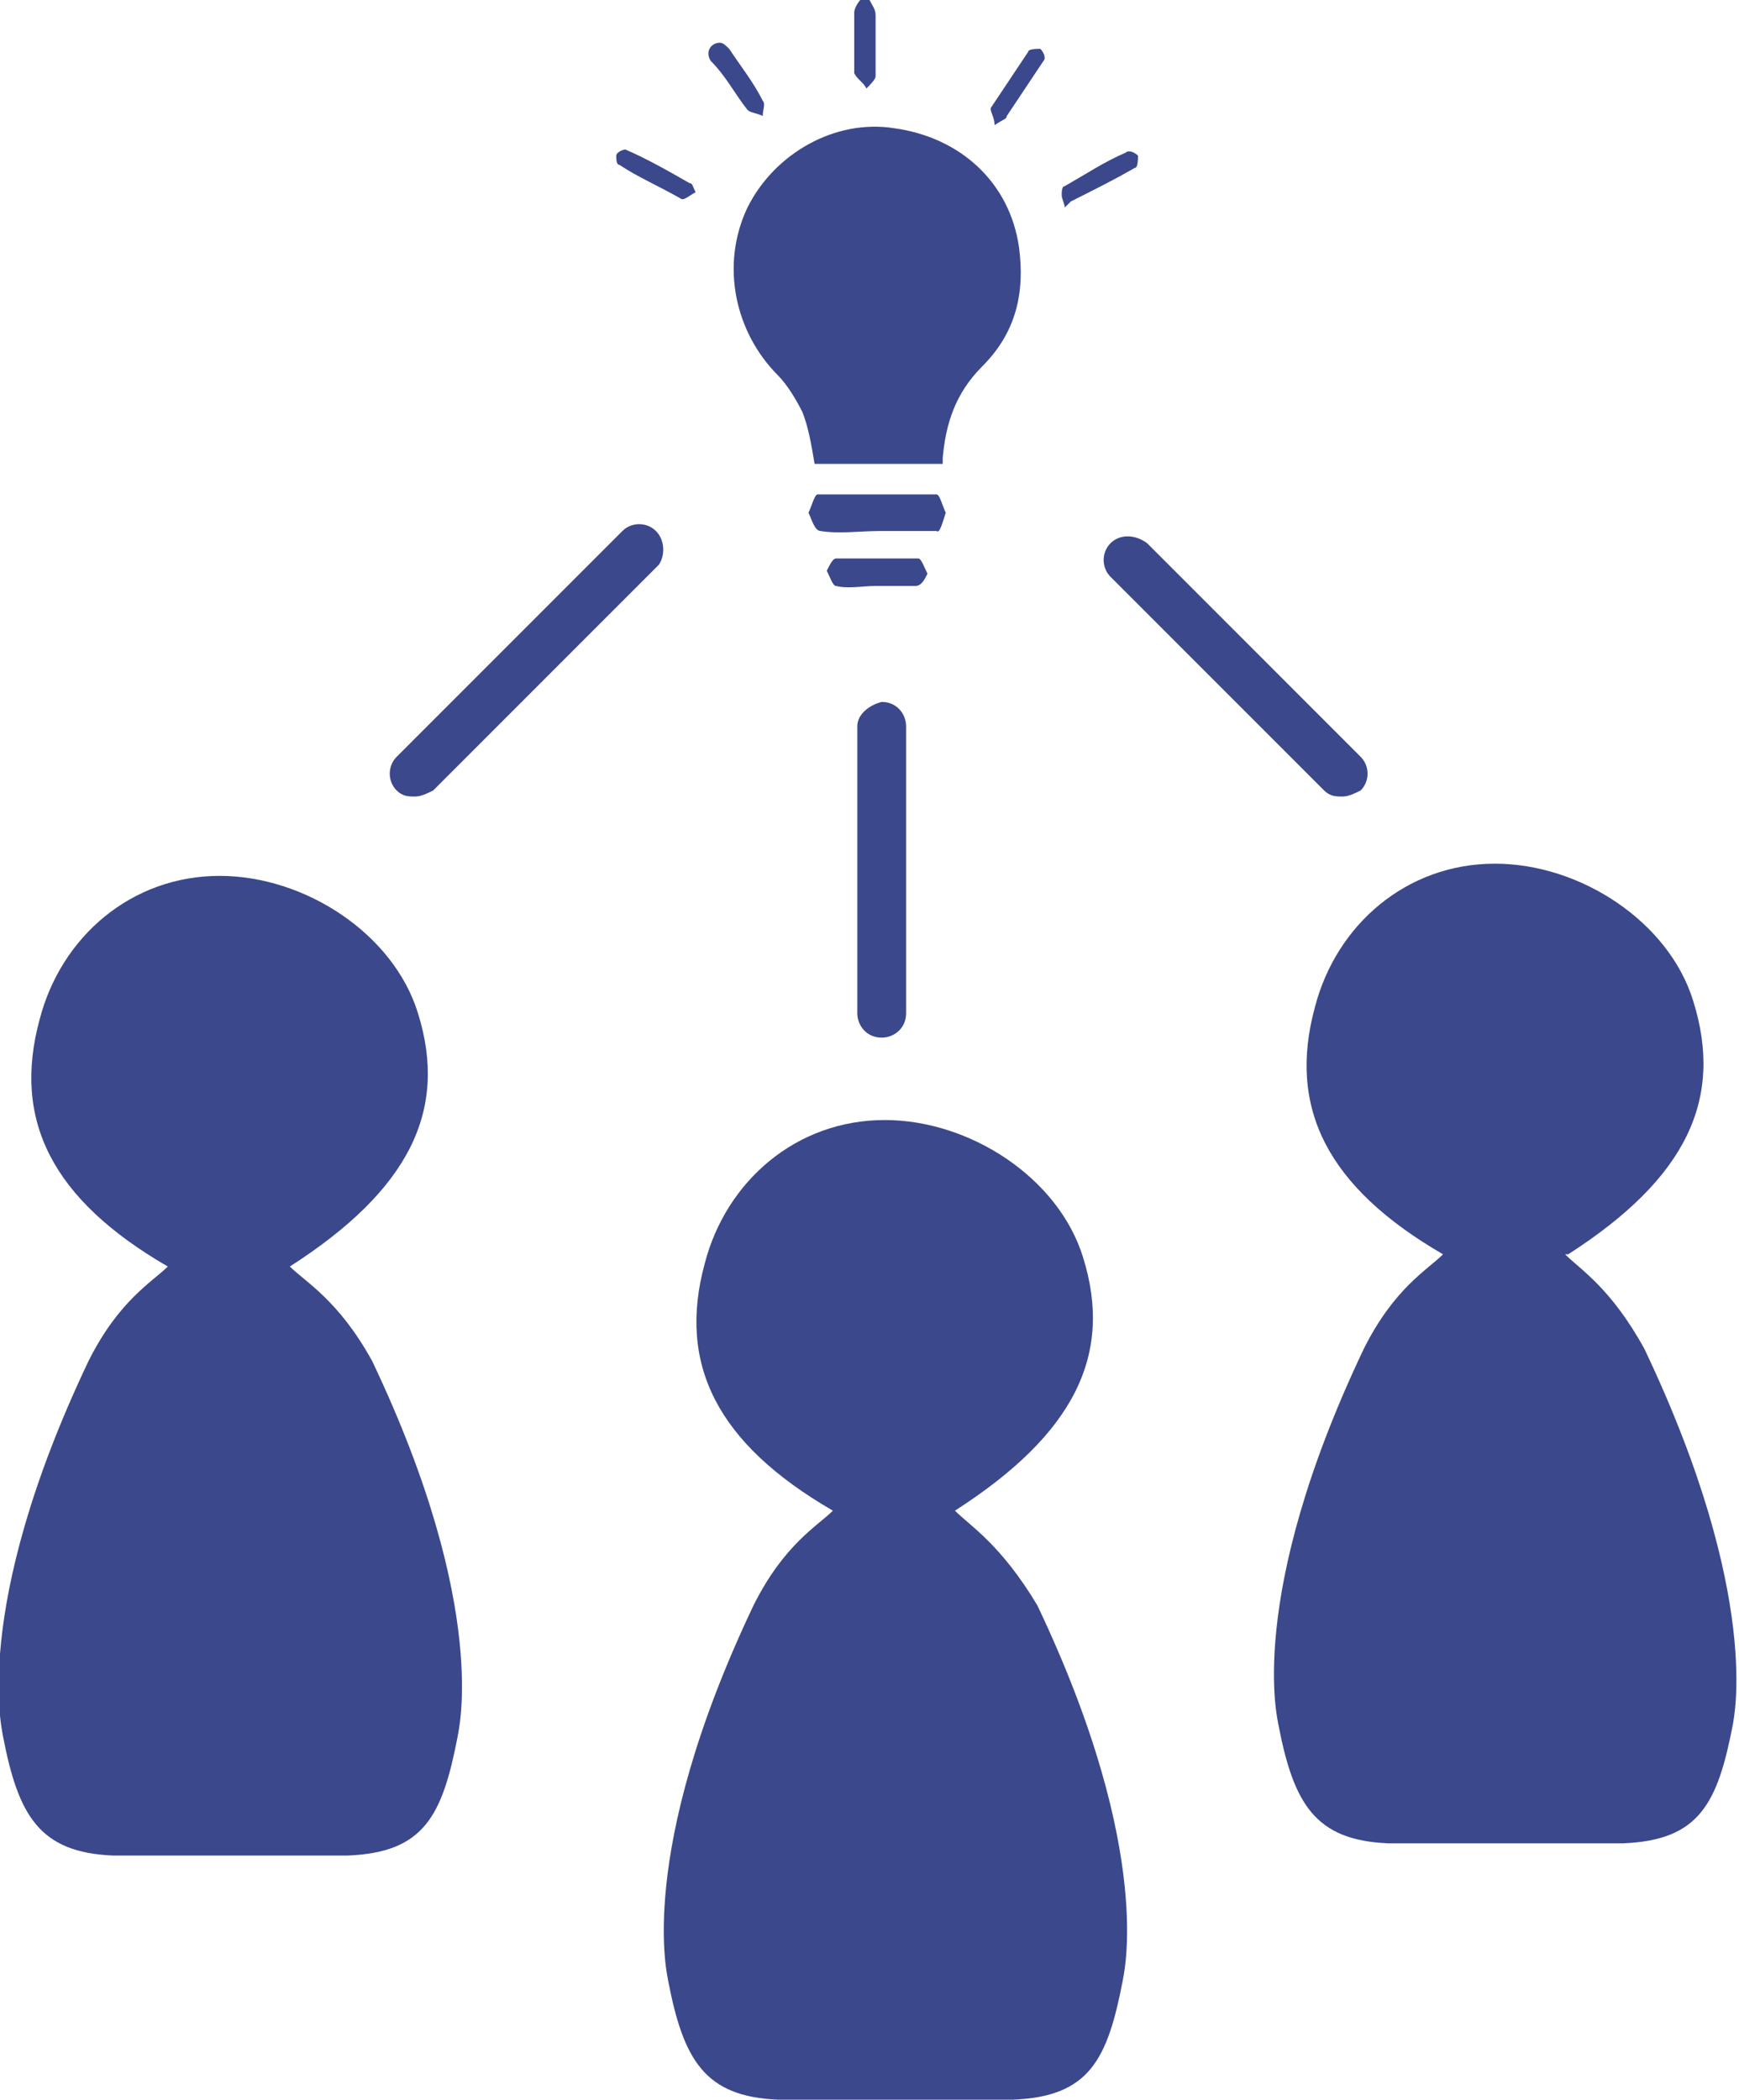 <?xml version="1.0" encoding="utf-8"?>
<!-- Generator: Adobe Illustrator 25.2.3, SVG Export Plug-In . SVG Version: 6.00 Build 0)  -->
<svg version="1.1" id="Ebene_1" xmlns="http://www.w3.org/2000/svg" xmlns:xlink="http://www.w3.org/1999/xlink" x="0px" y="0px"
	 viewBox="0 0 57 68.8" style="enable-background:new 0 0 57 68.8;" xml:space="preserve">
<style type="text/css">
	.st0{fill:#3B488CFF;}
</style>
<g>
	<g id="Ebene_9_2_">
		<g>
			<path class="st0" d="M28.4,2.9c0.1-0.1,0.3-0.3,0.3-0.4c0-0.7,0-1.3,0-2c0-0.2-0.1-0.3-0.2-0.5c-0.1,0-0.2,0-0.3,0
				C28.1,0.1,28,0.3,28,0.4c0,0.7,0,1.3,0,2C28.1,2.6,28.3,2.7,28.4,2.9z"/>
			<path class="st0" d="M9.5,41.5L9.5,41.5c3.9-2.5,5.2-5.1,4.2-8.3c-0.8-2.6-3.7-4.5-6.5-4.5c-2.9,0-5.2,2-5.9,4.7
				c-0.9,3.3,0.4,5.9,4.2,8.1C5,42,3.9,42.6,2.9,44.6C-1,52.8,0.1,56.8,0.1,56.9c0.5,2.6,1.2,3.8,3.6,3.9h7.7
				c2.5-0.1,3.1-1.3,3.6-3.9c0-0.1,1.1-4.1-2.8-12.3C11.1,42.6,10,42,9.5,41.5z"/>
			<path class="st0" d="M21.5,17.4c-0.3-0.3-0.8-0.3-1.1,0L13,24.8c-0.3,0.3-0.3,0.8,0,1.1c0.2,0.2,0.4,0.2,0.6,0.2s0.4-0.1,0.6-0.2
				l7.4-7.4C21.8,18.2,21.8,17.7,21.5,17.4z"/>
			<path class="st0" d="M36.4,17.8c-0.3,0.3-0.3,0.8,0,1.1l7,7c0.2,0.2,0.4,0.2,0.6,0.2s0.4-0.1,0.6-0.2c0.3-0.3,0.3-0.8,0-1.1l-7-7
				C37.2,17.5,36.7,17.5,36.4,17.8z"/>
			<path class="st0" d="M28.1,23.8v9.4c0,0.4,0.3,0.8,0.8,0.8c0.4,0,0.8-0.3,0.8-0.8v-9.4c0-0.4-0.3-0.8-0.8-0.8
				C28.5,23.1,28.1,23.4,28.1,23.8z"/>
			<path class="st0" d="M24.5,3.6c0.1,0.1,0.3,0.1,0.5,0.2c0-0.2,0.1-0.4,0-0.5c-0.3-0.6-0.7-1.1-1.1-1.7c-0.1-0.1-0.2-0.2-0.3-0.2
				c-0.3,0-0.5,0.3-0.3,0.6C23.8,2.5,24.1,3.1,24.5,3.6z"/>
			<path class="st0" d="M20.3,5.4c0.6,0.4,1.3,0.7,2,1.1c0.1,0.1,0.3-0.1,0.5-0.2C22.7,6.1,22.7,6,22.6,6c-0.7-0.4-1.4-0.8-2.1-1.1
				c-0.1,0-0.3,0.1-0.3,0.2C20.2,5.2,20.2,5.4,20.3,5.4z"/>
			<path class="st0" d="M35.1,6.6C35.2,6.5,35.2,6.5,35.1,6.6c0.8-0.4,1.4-0.7,2.1-1.1c0.1,0,0.1-0.3,0.1-0.4C37.2,5,37,4.9,36.9,5
				c-0.7,0.3-1.3,0.7-2,1.1c-0.1,0-0.1,0.2-0.1,0.3c0,0.1,0.1,0.3,0.1,0.4C35,6.7,35.1,6.6,35.1,6.6z"/>
			<path class="st0" d="M33,3.8c0.4-0.6,0.8-1.2,1.2-1.8c0.1-0.1,0-0.3-0.1-0.4c-0.1,0-0.4,0-0.4,0.1c-0.4,0.6-0.8,1.2-1.2,1.8
				c-0.1,0.1,0.1,0.3,0.1,0.6C32.9,3.9,33,3.9,33,3.8z"/>
			<path class="st0" d="M30.4,18.8c-0.1-0.2-0.2-0.5-0.3-0.5c-0.9,0-1.8,0-2.7,0c-0.1,0-0.2,0.2-0.3,0.4c0.1,0.2,0.2,0.5,0.3,0.5
				c0.4,0.1,0.9,0,1.3,0s0.9,0,1.3,0C30.2,19.2,30.3,19,30.4,18.8z"/>
			<path class="st0" d="M25.5,12.3c0.3,0.3,0.6,0.8,0.8,1.2c0.2,0.5,0.3,1.1,0.4,1.7c1.4,0,2.7,0,4.2,0c0-0.1,0-0.2,0-0.2
				c0.1-1.1,0.4-2.1,1.3-3c1.1-1.1,1.4-2.4,1.2-3.9c-0.3-2.1-1.9-3.6-4.1-3.9c-1.9-0.3-3.9,0.8-4.8,2.6
				C23.6,8.7,24.1,10.9,25.5,12.3z"/>
			<path class="st0" d="M31,16.8c-0.1-0.2-0.2-0.6-0.3-0.6c-1.3,0-2.6,0-3.9,0c-0.1,0-0.2,0.4-0.3,0.6c0.1,0.2,0.2,0.6,0.4,0.6
				c0.6,0.1,1.3,0,1.9,0s1.3,0,1.9,0C30.8,17.5,30.9,17.1,31,16.8z"/>
			<path class="st0" d="M31.3,49.5L31.3,49.5c3.9-2.5,5.2-5.1,4.2-8.3c-0.8-2.6-3.7-4.5-6.5-4.5c-2.9,0-5.2,2-5.9,4.7
				c-0.9,3.3,0.4,5.9,4.2,8.1c-0.5,0.5-1.6,1.1-2.6,3.1c-3.9,8.2-2.8,12.2-2.8,12.3c0.5,2.6,1.2,3.8,3.6,3.9h7.7
				c2.5-0.1,3.1-1.3,3.6-3.9c0-0.1,1.1-4.1-2.8-12.3C32.8,50.6,31.8,50,31.3,49.5z"/>
			<path class="st0" d="M53.9,44.2c-1.1-2-2.1-2.6-2.6-3.1h0.1c3.9-2.5,5.1-5.1,4.1-8.3c-0.8-2.6-3.7-4.5-6.5-4.5
				c-2.9,0-5.2,2-5.9,4.7c-0.9,3.3,0.4,5.9,4.2,8.1c-0.5,0.5-1.6,1.1-2.6,3.1c-3.9,8.2-2.8,12.2-2.8,12.3c0.5,2.6,1.2,3.8,3.6,3.9
				h7.7c2.5-0.1,3.1-1.3,3.6-3.9C56.8,56.4,57.8,52.4,53.9,44.2z"/>
		</g>
	</g>
</g>
</svg>
